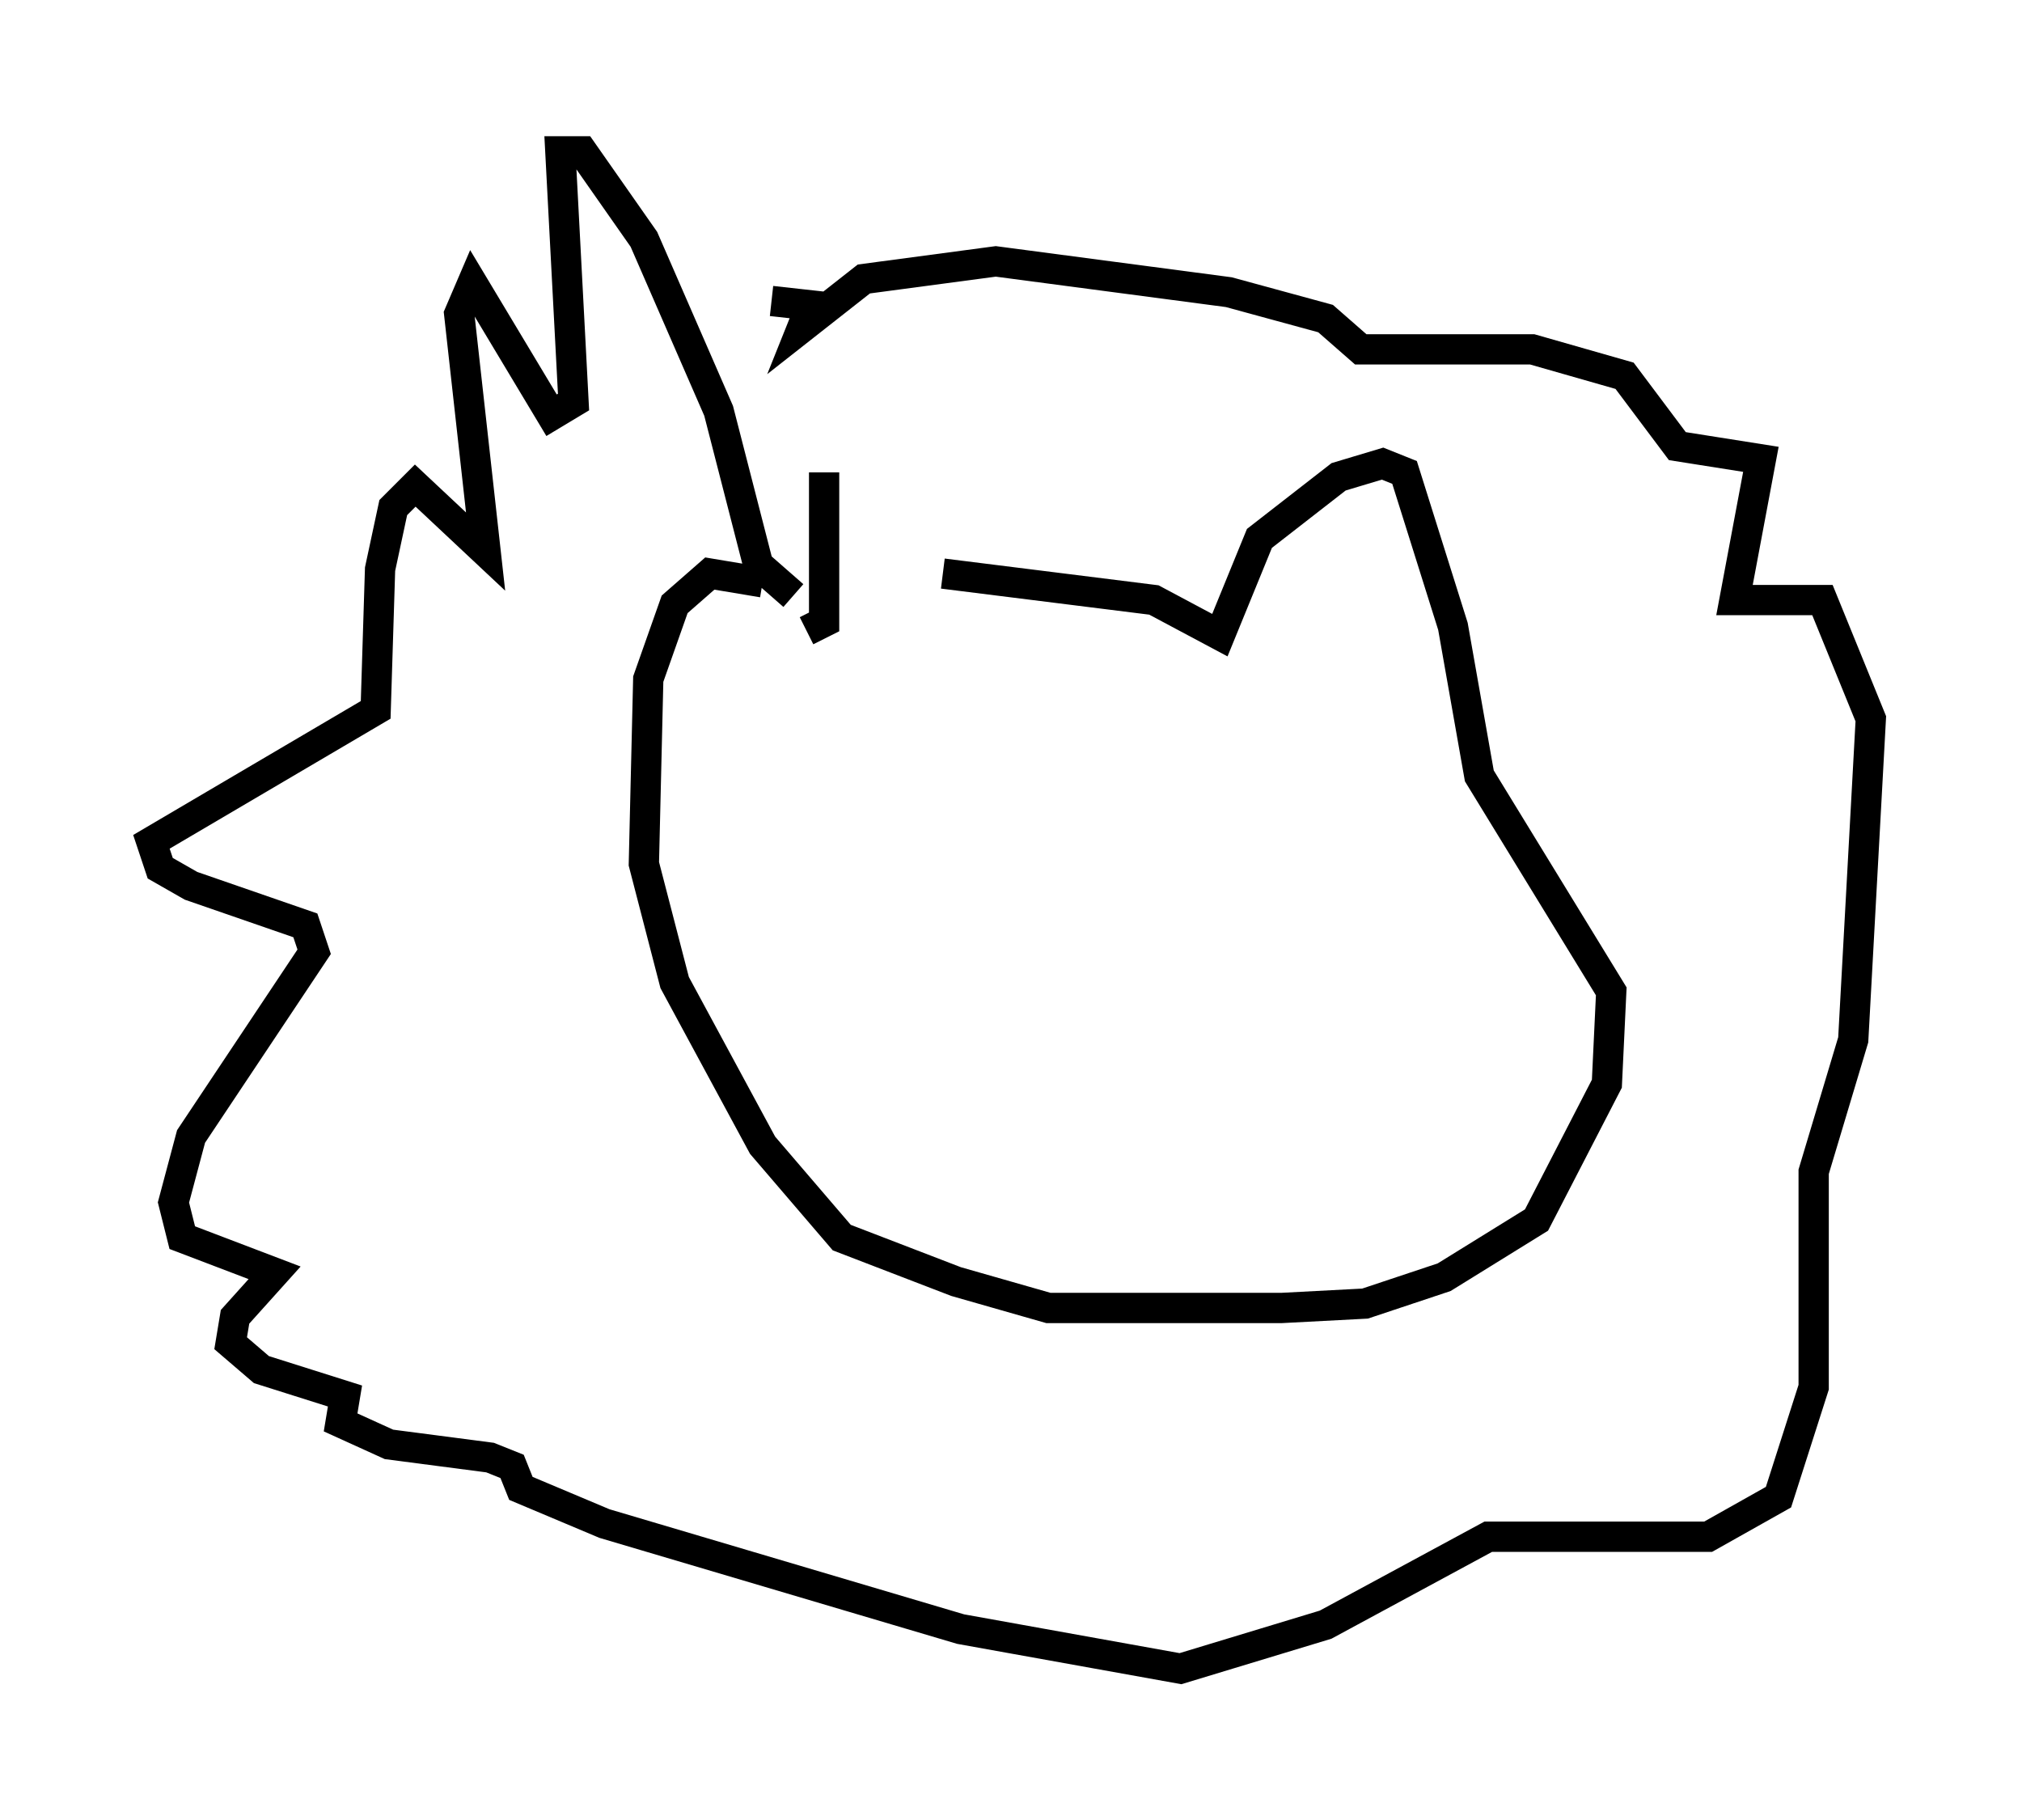 <?xml version="1.0" encoding="utf-8" ?>
<svg baseProfile="full" height="60.112" version="1.1" width="66.793" xmlns="http://www.w3.org/2000/svg" xmlns:ev="http://www.w3.org/2001/xml-events" xmlns:xlink="http://www.w3.org/1999/xlink"><defs /><rect fill="white" height="60.112" width="66.793" x="0" y="0" /><path d="M31.145, 19.67 m-3.922, -4.067 l0.0, 4.939 -0.581, 0.291 m4.503, -1.888 l6.972, 0.872 2.179, 1.162 l1.307, -3.196 2.615, -2.034 l1.453, -0.436 0.726, 0.291 l1.598, 5.084 0.872, 4.939 l4.358, 7.117 -0.145, 3.05 l-2.324, 4.503 -3.05, 1.888 l-2.615, 0.872 -2.76, 0.145 l-7.698, 0.0 -3.05, -0.872 l-3.777, -1.453 -2.615, -3.05 l-2.905, -5.374 -1.017, -3.922 l0.145, -6.101 0.872, -2.469 l1.162, -1.017 1.743, 0.291 m1.017, 0.436 l-1.162, -1.017 -1.307, -5.084 l-2.469, -5.665 -2.034, -2.905 l-0.726, 0.0 0.436, 8.279 l-0.726, 0.436 -2.615, -4.358 l-0.436, 1.017 0.872, 7.844 l-2.324, -2.179 -0.726, 0.726 l-0.436, 2.034 -0.145, 4.648 l-7.408, 4.358 0.291, 0.872 l1.017, 0.581 3.777, 1.307 l0.291, 0.872 -4.067, 6.101 l-0.581, 2.179 0.291, 1.162 l3.05, 1.162 -1.307, 1.453 l-0.145, 0.872 1.017, 0.872 l2.76, 0.872 -0.145, 0.872 l1.598, 0.726 3.341, 0.436 l0.726, 0.291 0.291, 0.726 l2.76, 1.162 11.765, 3.486 l7.263, 1.307 4.793, -1.453 l5.374, -2.905 7.263, 0.0 l2.324, -1.307 1.162, -3.631 l0.0, -7.117 1.307, -4.358 l0.581, -10.603 -1.598, -3.922 l-2.905, 0.0 0.872, -4.648 l-2.76, -0.436 -1.743, -2.324 l-3.05, -0.872 -5.665, 0.0 l-1.162, -1.017 -3.196, -0.872 l-7.698, -1.017 -4.358, 0.581 l-2.034, 1.598 0.291, -0.726 l-1.307, -0.145 " fill="none" stroke="black" stroke-width="1" /></svg>